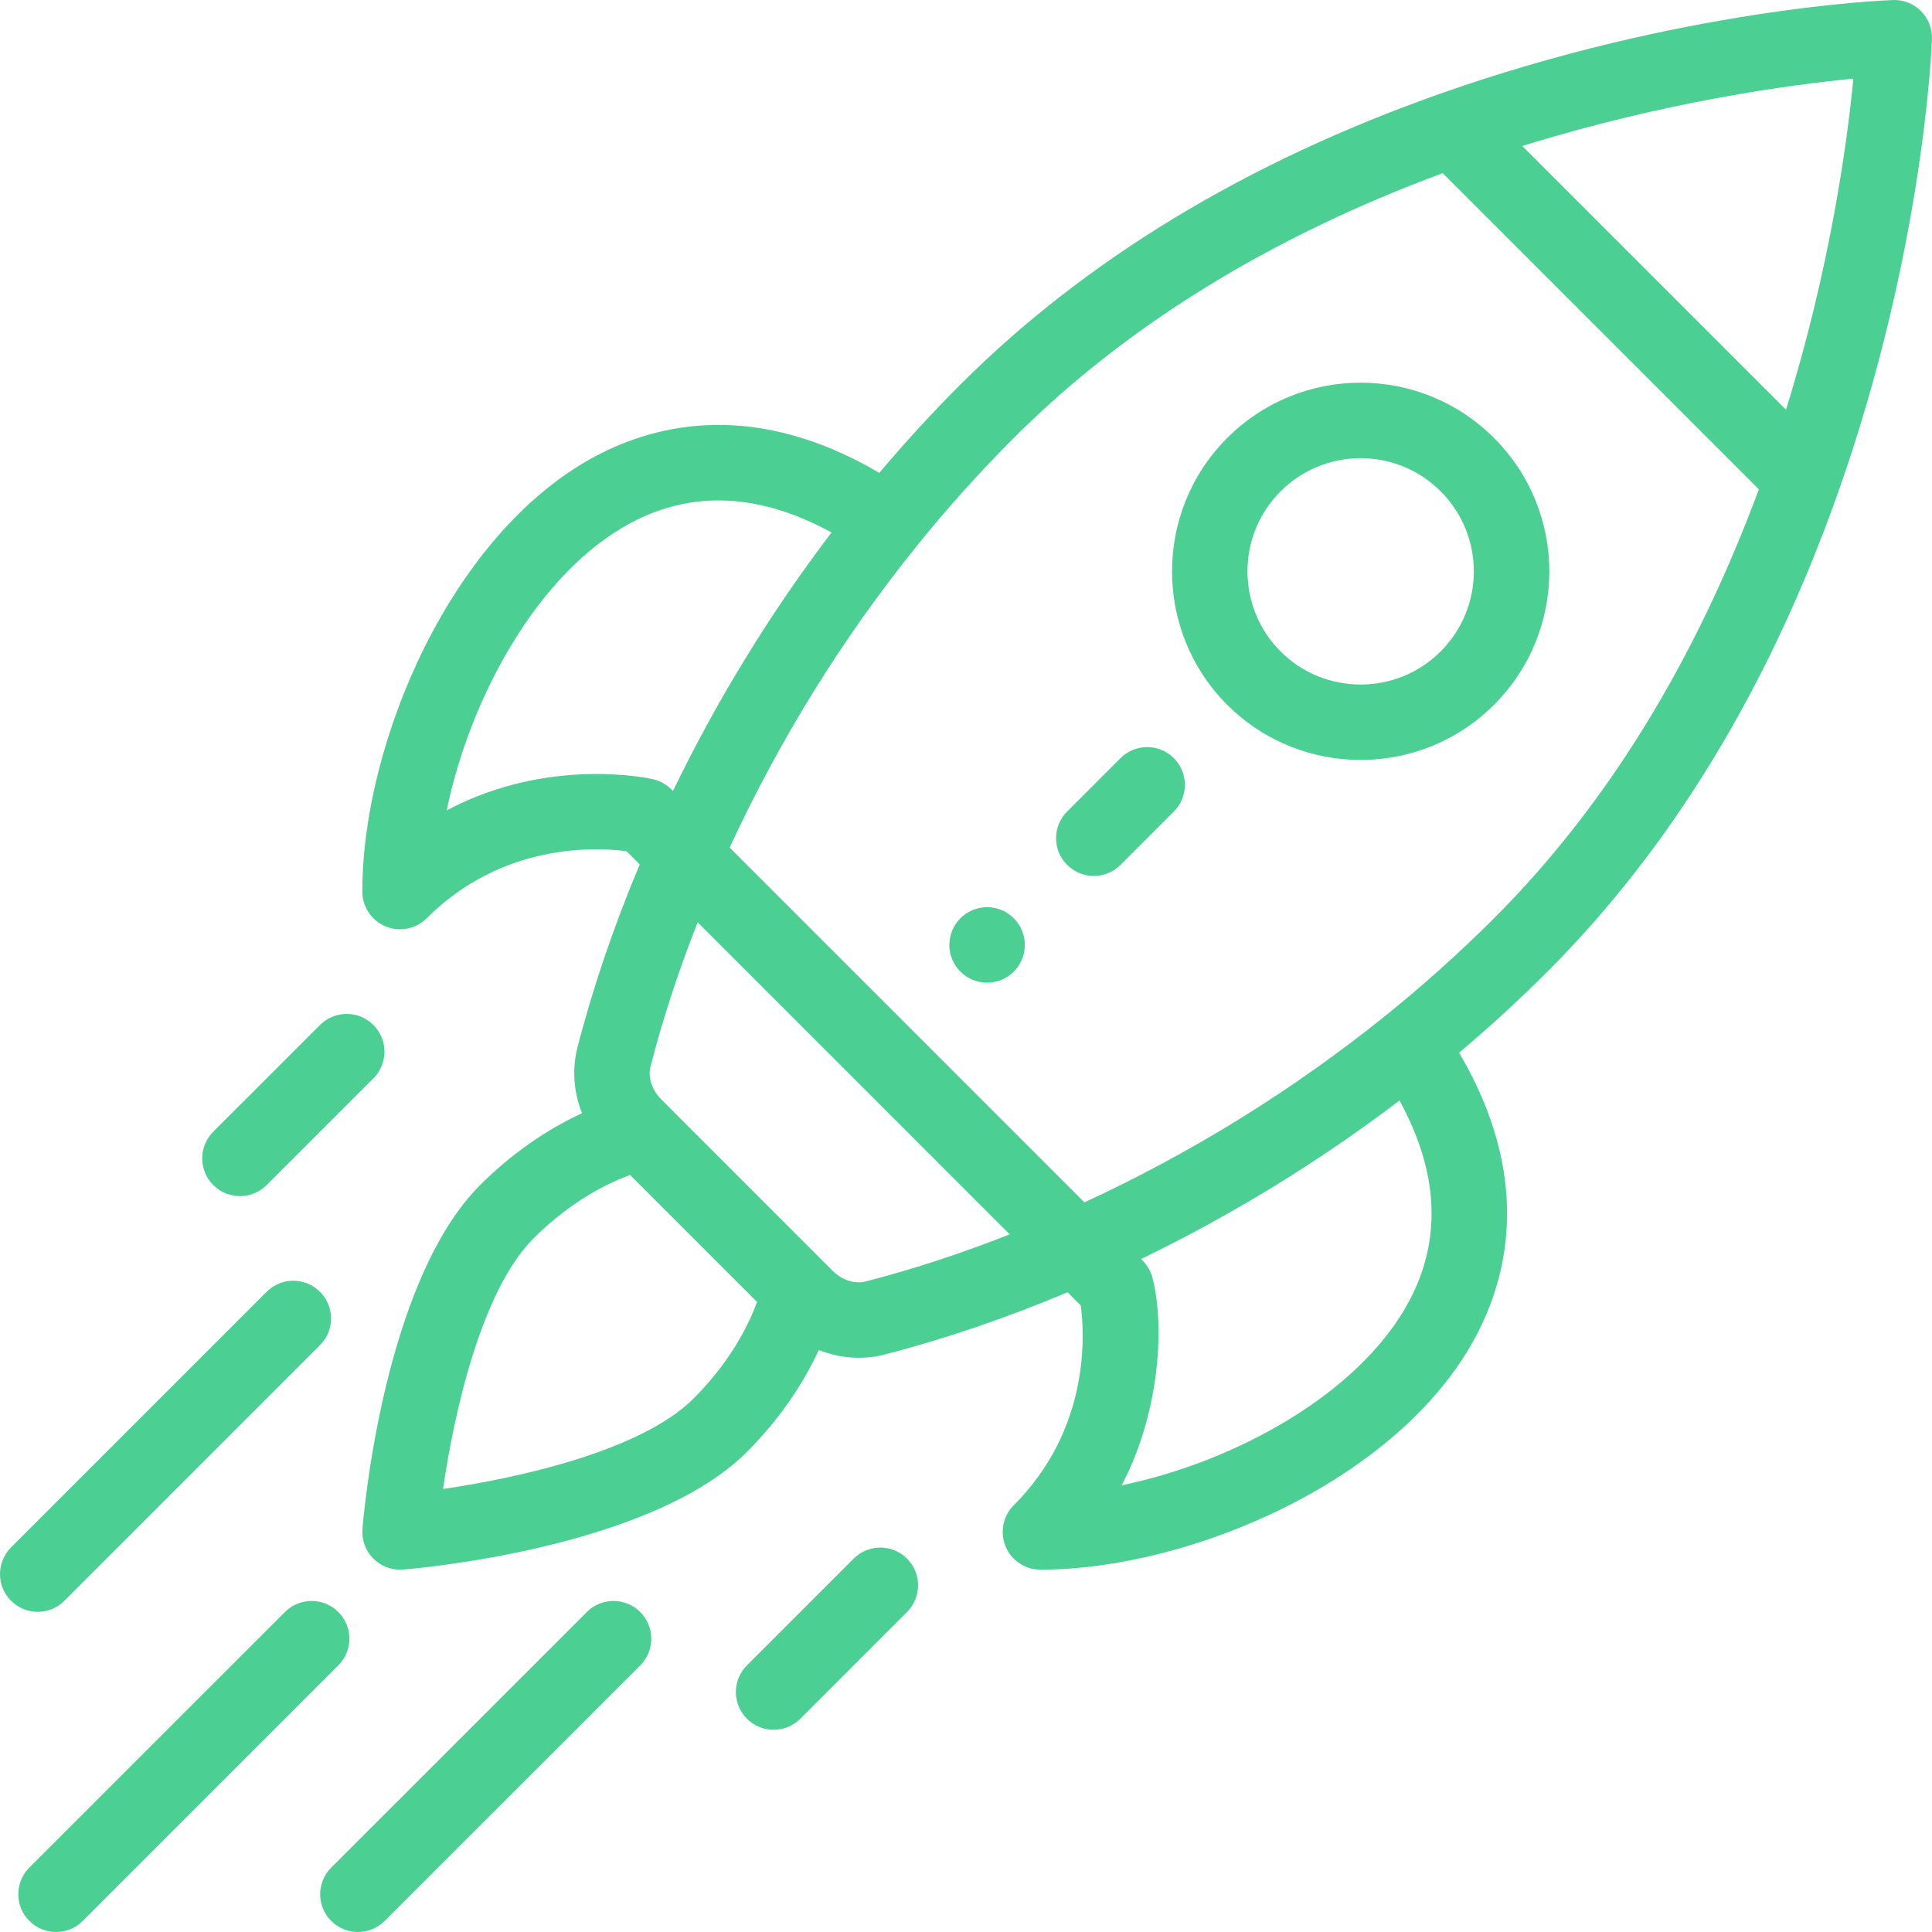 <svg width="116" height="116" viewBox="0 0 116 116" fill="none" xmlns="http://www.w3.org/2000/svg">
<g clip-path="url(#clip0)">
<path d="M60.869 55.134C59.983 54.248 58.549 54.248 57.663 55.134C56.779 56.018 56.779 57.452 57.663 58.338C58.549 59.221 59.983 59.221 60.869 58.338C61.752 57.452 61.752 56.018 60.869 55.134Z" fill="#4BCF93"/>
<path d="M89.703 26.297C85.276 21.87 78.11 21.87 73.683 26.297C69.267 30.712 69.267 37.899 73.683 42.318C78.1 46.732 85.287 46.734 89.703 42.317C94.13 37.891 94.131 30.724 89.703 26.297ZM86.499 39.113C83.85 41.763 79.538 41.763 76.887 39.114C74.238 36.462 74.237 32.15 76.887 29.501C79.543 26.845 83.843 26.844 86.499 29.501C89.155 32.157 89.156 36.457 86.499 39.113Z" fill="#4BCF93"/>
<path d="M115.336 0.664C114.891 0.219 114.284 -0.022 113.653 0.002C113.14 0.02 100.943 0.51 86.445 5.635C74.826 9.737 65.142 15.61 57.662 23.091C55.985 24.768 54.354 26.545 52.793 28.392C45.397 24.038 39.469 25.403 35.722 27.408C27.094 32.026 21.754 44.563 21.754 53.53C21.755 54.446 22.307 55.273 23.153 55.623C23.433 55.739 23.728 55.796 24.02 55.796C24.61 55.796 25.189 55.565 25.622 55.132C30.172 50.582 35.785 50.867 37.618 51.108L38.411 51.901C36.85 55.617 35.592 59.312 34.669 62.905C34.336 64.205 34.449 65.582 34.944 66.84C32.763 67.846 30.658 69.322 28.826 71.154C22.994 76.986 21.809 91.199 21.762 91.802C21.71 92.463 21.949 93.113 22.418 93.582C22.845 94.008 23.422 94.246 24.02 94.246C24.079 94.246 24.139 94.243 24.198 94.239C24.801 94.191 39.014 93.007 44.846 87.175C46.678 85.343 48.154 83.239 49.159 81.058C50.492 81.582 51.863 81.647 53.097 81.331C56.688 80.408 60.383 79.151 64.099 77.589L64.892 78.383C65.133 80.216 65.418 85.828 60.868 90.378C60.22 91.026 60.026 92 60.377 92.847C60.727 93.693 61.553 94.245 62.47 94.245C71.437 94.245 83.974 88.905 88.591 80.277C90.597 76.531 91.962 70.603 87.608 63.206C89.454 61.646 91.232 60.015 92.909 58.338C100.39 50.857 106.263 41.173 110.365 29.556C115.49 15.056 115.98 2.859 115.998 2.347C116.021 1.718 115.781 1.109 115.336 0.664ZM26.82 48.657C28.227 41.846 32.315 34.372 37.861 31.403C41.567 29.42 45.618 29.614 49.926 31.972C46.256 36.798 43.066 41.998 40.407 47.489C40.373 47.468 39.965 46.955 39.208 46.784C38.896 46.714 32.902 45.425 26.82 48.657ZM41.642 83.971C38.527 87.086 31.219 88.729 26.6 89.4C27.271 84.781 28.915 77.473 32.029 74.358C33.774 72.614 35.797 71.291 37.83 70.546L45.454 78.17C44.709 80.204 43.387 82.226 41.642 83.971ZM51.971 76.941C51.315 77.109 50.556 76.863 49.991 76.299C47.06 73.368 45.914 72.221 45.554 71.862C44.894 71.202 43.276 69.584 39.703 66.01C39.138 65.444 38.891 64.685 39.059 64.03C39.784 61.204 40.733 58.305 41.888 55.377L60.623 74.113C57.695 75.267 54.796 76.216 51.971 76.941ZM84.597 78.139C81.629 83.685 74.155 87.773 67.344 89.18C69.515 85.094 69.994 79.892 69.201 76.737C69.016 76.005 68.538 75.636 68.512 75.593C74.002 72.934 79.201 69.744 84.028 66.074C86.386 70.382 86.58 74.434 84.597 78.139ZM89.705 55.134C87.663 57.175 85.465 59.147 83.171 60.995C77.656 65.436 71.586 69.198 65.11 72.192L43.809 50.891C46.803 44.414 50.564 38.344 55.004 32.83C56.854 30.534 58.826 28.336 60.867 26.295C67.579 19.583 76.241 14.241 86.62 10.396L105.604 29.38C101.759 39.759 96.418 48.422 89.705 55.134ZM107.234 24.602L91.398 8.766C100.026 6.086 107.532 5.083 111.278 4.722C110.918 8.469 109.914 15.975 107.234 24.602Z" fill="#4BCF93"/>
<path d="M54.459 93.581C53.574 92.697 52.139 92.697 51.255 93.582L44.847 99.991C43.963 100.876 43.963 102.311 44.848 103.195C45.733 104.08 47.168 104.08 48.052 103.195L54.459 96.785C55.344 95.9 55.344 94.466 54.459 93.581Z" fill="#4BCF93"/>
<path d="M22.419 61.541C21.535 60.656 20.1 60.656 19.215 61.541L12.806 67.948C11.921 68.832 11.921 70.267 12.805 71.152C13.689 72.037 15.124 72.037 16.009 71.152L22.419 64.745C23.303 63.861 23.304 62.426 22.419 61.541Z" fill="#4BCF93"/>
<path d="M38.439 96.788C37.555 95.903 36.12 95.903 35.235 96.787L19.888 112.132C19.003 113.017 19.003 114.452 19.888 115.336C20.772 116.221 22.207 116.222 23.092 115.337L38.439 99.992C39.324 99.107 39.324 97.672 38.439 96.788Z" fill="#4BCF93"/>
<path d="M20.314 96.788C19.43 95.903 17.995 95.903 17.11 96.787L1.763 112.132C0.878 113.017 0.878 114.452 1.763 115.336C2.647 116.221 4.082 116.222 4.967 115.337L20.314 99.992C21.199 99.107 21.199 97.672 20.314 96.788Z" fill="#4BCF93"/>
<path d="M19.213 77.561C18.328 76.676 16.894 76.676 16.009 77.561L0.664 92.908C-0.221 93.793 -0.221 95.228 0.664 96.113C1.549 96.997 2.983 96.997 3.868 96.112L19.213 80.765C20.098 79.88 20.098 78.446 19.213 77.561Z" fill="#4BCF93"/>
<path d="M70.48 45.52C69.595 44.636 68.16 44.636 67.275 45.52L64.072 48.724C63.187 49.609 63.187 51.043 64.072 51.928C64.957 52.813 66.391 52.813 67.276 51.928L70.48 48.725C71.364 47.84 71.364 46.405 70.48 45.52Z" fill="#4BCF93"/>
</g>
<defs>
<clipPath id="clip0">
<rect width="116" height="116" fill="white"/>
</clipPath>
</defs>
</svg>
